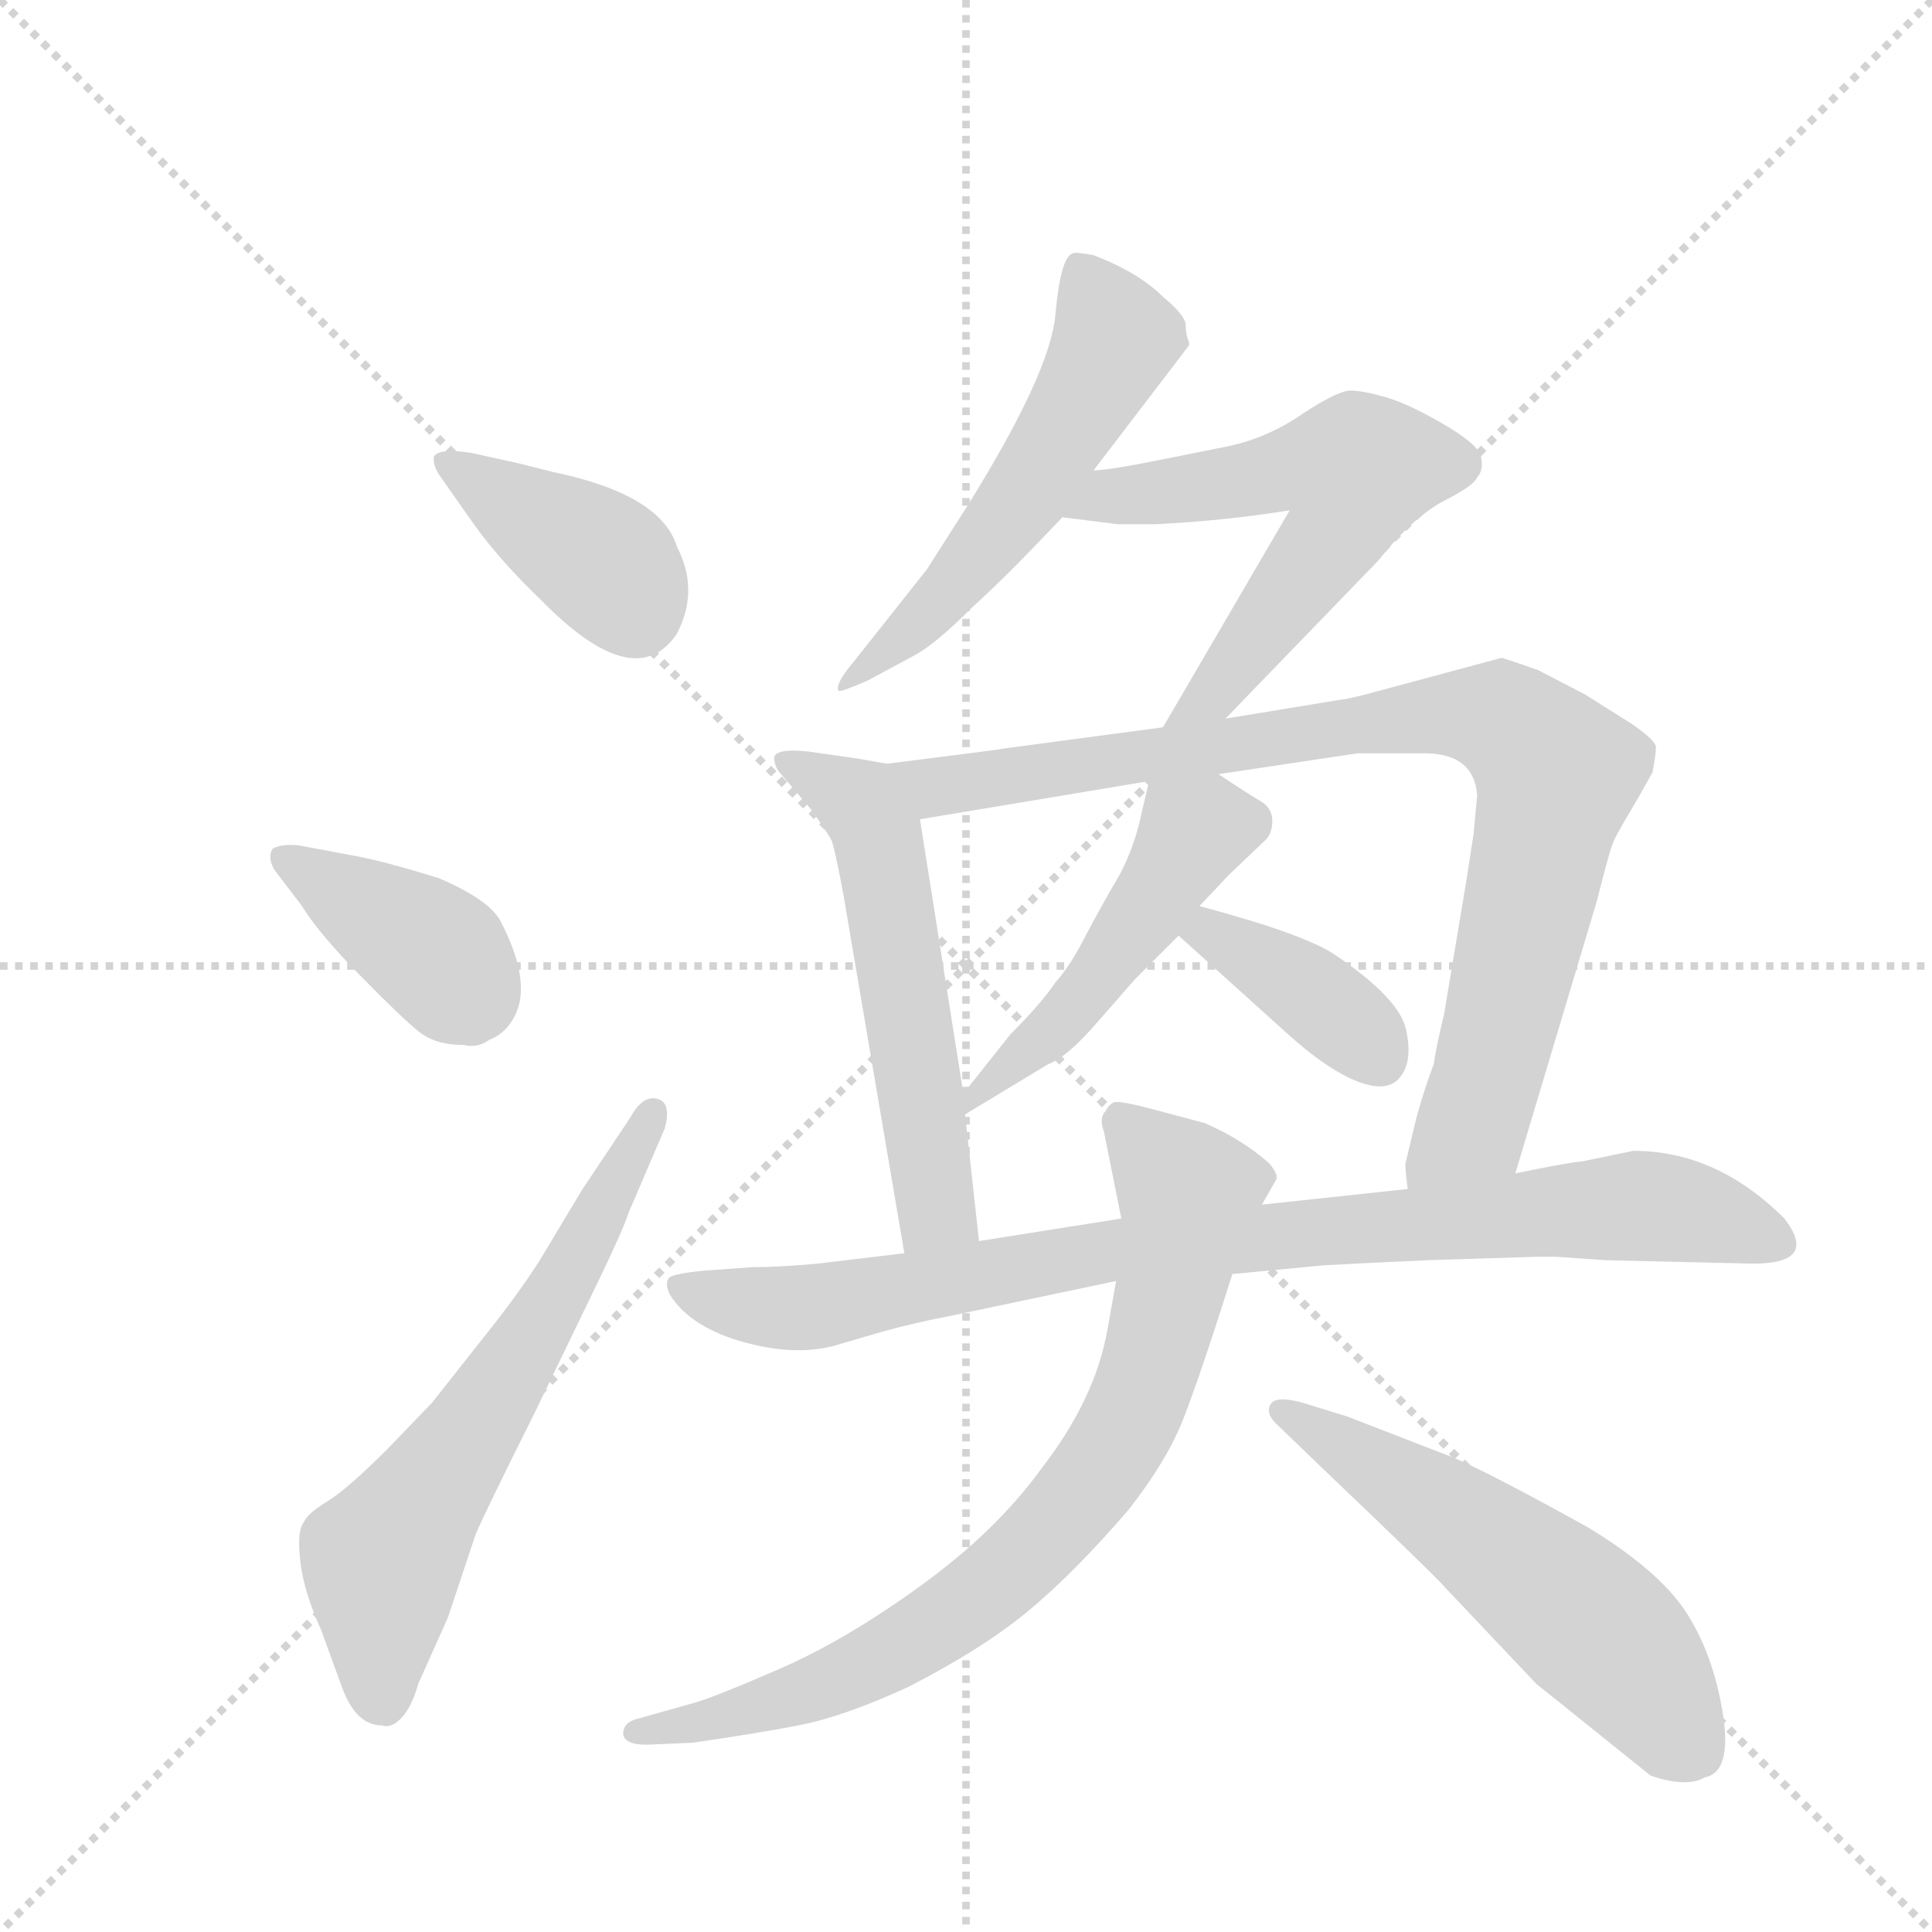 <svg version="1.1" viewBox="0 0 1024 1024" xmlns="http://www.w3.org/2000/svg">
  <g stroke="lightgray" stroke-dasharray="1,1" stroke-width="1" transform="scale(4, 4)">
    <line x1="0" y1="0" x2="256" y2="256"></line>
    <line x1="256" y1="0" x2="0" y2="256"></line>
    <line x1="128" y1="0" x2="128" y2="256"></line>
    <line x1="0" y1="128" x2="256" y2="128"></line>
  </g>
  <g transform="scale(0.92, -0.92) translate(60, -900)">
    <style type="text/css">
      
        @keyframes keyframes0 {
          from {
            stroke: blue;
            stroke-dashoffset: 397;
            stroke-width: 128;
          }
          56% {
            animation-timing-function: step-end;
            stroke: blue;
            stroke-dashoffset: 0;
            stroke-width: 128;
          }
          to {
            stroke: black;
            stroke-width: 1024;
          }
        }
        #make-me-a-hanzi-animation-0 {
          animation: keyframes0 0.573s both;
          animation-delay: 0s;
          animation-timing-function: linear;
        }
      
        @keyframes keyframes1 {
          from {
            stroke: blue;
            stroke-dashoffset: 392;
            stroke-width: 128;
          }
          56% {
            animation-timing-function: step-end;
            stroke: blue;
            stroke-dashoffset: 0;
            stroke-width: 128;
          }
          to {
            stroke: black;
            stroke-width: 1024;
          }
        }
        #make-me-a-hanzi-animation-1 {
          animation: keyframes1 0.569s both;
          animation-delay: 0.573s;
          animation-timing-function: linear;
        }
      
        @keyframes keyframes2 {
          from {
            stroke: blue;
            stroke-dashoffset: 635;
            stroke-width: 128;
          }
          67% {
            animation-timing-function: step-end;
            stroke: blue;
            stroke-dashoffset: 0;
            stroke-width: 128;
          }
          to {
            stroke: black;
            stroke-width: 1024;
          }
        }
        #make-me-a-hanzi-animation-2 {
          animation: keyframes2 0.767s both;
          animation-delay: 1.142s;
          animation-timing-function: linear;
        }
      
        @keyframes keyframes3 {
          from {
            stroke: blue;
            stroke-dashoffset: 558;
            stroke-width: 128;
          }
          64% {
            animation-timing-function: step-end;
            stroke: blue;
            stroke-dashoffset: 0;
            stroke-width: 128;
          }
          to {
            stroke: black;
            stroke-width: 1024;
          }
        }
        #make-me-a-hanzi-animation-3 {
          animation: keyframes3 0.704s both;
          animation-delay: 1.909s;
          animation-timing-function: linear;
        }
      
        @keyframes keyframes4 {
          from {
            stroke: blue;
            stroke-dashoffset: 605;
            stroke-width: 128;
          }
          66% {
            animation-timing-function: step-end;
            stroke: blue;
            stroke-dashoffset: 0;
            stroke-width: 128;
          }
          to {
            stroke: black;
            stroke-width: 1024;
          }
        }
        #make-me-a-hanzi-animation-4 {
          animation: keyframes4 0.742s both;
          animation-delay: 2.613s;
          animation-timing-function: linear;
        }
      
        @keyframes keyframes5 {
          from {
            stroke: blue;
            stroke-dashoffset: 565;
            stroke-width: 128;
          }
          65% {
            animation-timing-function: step-end;
            stroke: blue;
            stroke-dashoffset: 0;
            stroke-width: 128;
          }
          to {
            stroke: black;
            stroke-width: 1024;
          }
        }
        #make-me-a-hanzi-animation-5 {
          animation: keyframes5 0.71s both;
          animation-delay: 3.355s;
          animation-timing-function: linear;
        }
      
        @keyframes keyframes6 {
          from {
            stroke: blue;
            stroke-dashoffset: 902;
            stroke-width: 128;
          }
          75% {
            animation-timing-function: step-end;
            stroke: blue;
            stroke-dashoffset: 0;
            stroke-width: 128;
          }
          to {
            stroke: black;
            stroke-width: 1024;
          }
        }
        #make-me-a-hanzi-animation-6 {
          animation: keyframes6 0.984s both;
          animation-delay: 4.065s;
          animation-timing-function: linear;
        }
      
        @keyframes keyframes7 {
          from {
            stroke: blue;
            stroke-dashoffset: 493;
            stroke-width: 128;
          }
          62% {
            animation-timing-function: step-end;
            stroke: blue;
            stroke-dashoffset: 0;
            stroke-width: 128;
          }
          to {
            stroke: black;
            stroke-width: 1024;
          }
        }
        #make-me-a-hanzi-animation-7 {
          animation: keyframes7 0.651s both;
          animation-delay: 5.049s;
          animation-timing-function: linear;
        }
      
        @keyframes keyframes8 {
          from {
            stroke: blue;
            stroke-dashoffset: 387;
            stroke-width: 128;
          }
          56% {
            animation-timing-function: step-end;
            stroke: blue;
            stroke-dashoffset: 0;
            stroke-width: 128;
          }
          to {
            stroke: black;
            stroke-width: 1024;
          }
        }
        #make-me-a-hanzi-animation-8 {
          animation: keyframes8 0.565s both;
          animation-delay: 5.7s;
          animation-timing-function: linear;
        }
      
        @keyframes keyframes9 {
          from {
            stroke: blue;
            stroke-dashoffset: 893;
            stroke-width: 128;
          }
          74% {
            animation-timing-function: step-end;
            stroke: blue;
            stroke-dashoffset: 0;
            stroke-width: 128;
          }
          to {
            stroke: black;
            stroke-width: 1024;
          }
        }
        #make-me-a-hanzi-animation-9 {
          animation: keyframes9 0.977s both;
          animation-delay: 6.265s;
          animation-timing-function: linear;
        }
      
        @keyframes keyframes10 {
          from {
            stroke: blue;
            stroke-dashoffset: 800;
            stroke-width: 128;
          }
          72% {
            animation-timing-function: step-end;
            stroke: blue;
            stroke-dashoffset: 0;
            stroke-width: 128;
          }
          to {
            stroke: black;
            stroke-width: 1024;
          }
        }
        #make-me-a-hanzi-animation-10 {
          animation: keyframes10 0.901s both;
          animation-delay: 7.242s;
          animation-timing-function: linear;
        }
      
        @keyframes keyframes11 {
          from {
            stroke: blue;
            stroke-dashoffset: 568;
            stroke-width: 128;
          }
          65% {
            animation-timing-function: step-end;
            stroke: blue;
            stroke-dashoffset: 0;
            stroke-width: 128;
          }
          to {
            stroke: black;
            stroke-width: 1024;
          }
        }
        #make-me-a-hanzi-animation-11 {
          animation: keyframes11 0.712s both;
          animation-delay: 8.143s;
          animation-timing-function: linear;
        }
      
    </style>
    
      <path d="M 212 639 Q 193 642 190 637 Q 189 632 194 625 L 213 598 Q 228 577 252 554 Q 306 499 330 535 Q 343 560 330 585 Q 321 615 259 628 L 239 633 L 212 639 Z" fill="lightgray"></path>
    
      <path d="M 114 378 Q 123 363 147.5 338 Q 172 313 181.5 305.5 Q 191 298 207 298 Q 215 296 222 301 Q 230 304 235 312 Q 248 332 228 370 Q 221 382 193 394 Q 161 404 144 407 L 112 413 Q 102 414 97 411 Q 94 406 98 399 L 114 378 Z" fill="lightgray"></path>
    
      <path d="M 275 214 L 251 174 Q 239 155 219 130 L 189 92 L 163 65 Q 140 42 128.5 35 Q 117 28 115 23 Q 111 18 113 0.5 Q 115 -17 125 -39 L 137 -72 Q 145 -94 160 -94 Q 165 -96 171 -90 Q 177 -84 181 -70 L 198 -32 L 214 16 Q 220 30 247 84 L 277 146 Q 299 191 302 201 L 323 250 Q 327 265 318.5 267 Q 310 269 303 256 L 275 214 Z" fill="lightgray"></path>
    
      <path d="M 570 629 L 625 701 L 625 703 Q 623 707 623 714 Q 621 720 610 729 Q 596 743 570 753 Q 559 755 558 754 Q 551 752 548 718.5 Q 545 685 497 608 L 474 572 L 432 519 Q 421 506 423 502 Q 424 501 440 508 L 466 522 Q 478 528 500 550 Q 521 569 552 602 L 570 629 Z" fill="lightgray"></path>
    
      <path d="M 646 486 L 734 577 Q 753 601 771 611 Q 789 620 791 625 Q 795 629 793 638 Q 790 645 771 656 Q 752 667 739 671 Q 725 675 718 675 Q 711 675 691 662 Q 671 648 648 643 L 608 635 Q 578 629 570 629 C 540 626 522 606 552 602 L 584 598 L 606 598 Q 646 600 683 606 L 610 481 C 595 455 625 464 646 486 Z" fill="lightgray"></path>
    
      <path d="M 451 460 L 434 463 L 406 467 Q 388 469 386 464 Q 386 458 390 454 L 407 434 Q 417 420 419 416 Q 421 411 426 384 L 461 178 C 466 148 507 155 504 185 L 496 258 L 495 270 L 470 428 C 465 457 465 457 451 460 Z" fill="lightgray"></path>
    
      <path d="M 813 224 L 860 381 Q 868 413 870 416 Q 871 419 883 439 L 892 455 Q 894 465 894 470 Q 893 474 880 483 L 853 500 L 826 514 Q 809 520 805 521 L 727 500 Q 715 497 713 497 L 646 486 L 610 481 L 520 469 Q 515 468 451 460 C 421 456 440 423 470 428 L 602 450 L 642 454 L 722 466 Q 741 466 758 466 Q 789 467 791 442 L 789 420 L 785 394 L 772 316 Q 767 295 766 287 Q 760 271 756 256 L 750 231 Q 749 230 751 215 C 751 185 804 195 813 224 Z" fill="lightgray"></path>
    
      <path d="M 602 450 L 598 433 Q 594 413 585 396 Q 575 379 566 362 Q 557 344 548 334 Q 540 322 522 304 L 495 270 C 476 247 476 246 496 258 L 544 287 Q 555 291 573 312 L 594 336 L 619 361 L 631 378 L 648 396 L 669 416 Q 673 420 673 427 Q 673 434 667 438 Q 660 442 642 454 C 617 471 608 476 602 450 Z" fill="lightgray"></path>
    
      <path d="M 619 361 L 680 306 Q 704 284 722 277 Q 740 270 747 280 Q 754 289 750 307 Q 746 325 709 350 Q 691 362 631 378 C 602 386 597 381 619 361 Z" fill="lightgray"></path>
    
      <path d="M 826 176 L 836 176 L 865 174 L 950 172 Q 988 172 968 198 Q 929 237 881 237 L 852 231 Q 842 230 813 224 L 751 215 L 667 206 L 586 198 L 504 185 L 461 178 L 411 172 Q 389 170 374 170 L 346 168 Q 325 166 325 163 Q 323 160 326 154 Q 338 135 369.5 126.5 Q 401 118 425 126 L 449 133 Q 467 138 488 142 L 583 162 L 650 166 L 702 171 Q 719 172 763 174 L 826 176 Z" fill="lightgray"></path>
    
      <path d="M 583 162 L 578 134 Q 571 94 540 54 Q 514 18 470.5 -13.5 Q 427 -45 389 -61.5 Q 351 -78 340 -81 L 308 -90 Q 299 -92 299 -99 Q 300 -106 316 -105 L 339 -104 Q 374 -99 400 -94 Q 426 -89 463 -72 Q 506 -50 532.5 -28 Q 559 -6 590 30 Q 612 58 621.5 82 Q 631 106 650 166 L 667 206 L 675 220 Q 677 223 671 230 Q 655 244 634 253 L 604 261 Q 585 266 582 265 Q 579 264 577 260 Q 573 256 576 248 L 586 198 L 583 162 Z" fill="lightgray"></path>
    
      <path d="M 702 54 Q 767 -8 772 -14 L 825 -70 L 891 -123 Q 912 -130 922 -124 Q 938 -121 932.5 -87 Q 927 -53 911.5 -29 Q 896 -5 855 20 Q 799 51 778 60 L 716 84 L 690 92 Q 675 96 672 91 Q 669 86 675 80 L 702 54 Z" fill="lightgray"></path>
    
    
      <clipPath id="make-me-a-hanzi-clip-0">
        <path d="M 212 639 Q 193 642 190 637 Q 189 632 194 625 L 213 598 Q 228 577 252 554 Q 306 499 330 535 Q 343 560 330 585 Q 321 615 259 628 L 239 633 L 212 639 Z"></path>
      </clipPath>
      <path clip-path="url(#make-me-a-hanzi-clip-0)" d="M 196 632 L 283 579 L 306 547" fill="none" id="make-me-a-hanzi-animation-0" stroke-dasharray="269 538" stroke-linecap="round"></path>
    
      <clipPath id="make-me-a-hanzi-clip-1">
        <path d="M 114 378 Q 123 363 147.5 338 Q 172 313 181.5 305.5 Q 191 298 207 298 Q 215 296 222 301 Q 230 304 235 312 Q 248 332 228 370 Q 221 382 193 394 Q 161 404 144 407 L 112 413 Q 102 414 97 411 Q 94 406 98 399 L 114 378 Z"></path>
      </clipPath>
      <path clip-path="url(#make-me-a-hanzi-clip-1)" d="M 105 406 L 184 356 L 213 325" fill="none" id="make-me-a-hanzi-animation-1" stroke-dasharray="264 528" stroke-linecap="round"></path>
    
      <clipPath id="make-me-a-hanzi-clip-2">
        <path d="M 275 214 L 251 174 Q 239 155 219 130 L 189 92 L 163 65 Q 140 42 128.5 35 Q 117 28 115 23 Q 111 18 113 0.5 Q 115 -17 125 -39 L 137 -72 Q 145 -94 160 -94 Q 165 -96 171 -90 Q 177 -84 181 -70 L 198 -32 L 214 16 Q 220 30 247 84 L 277 146 Q 299 191 302 201 L 323 250 Q 327 265 318.5 267 Q 310 269 303 256 L 275 214 Z"></path>
      </clipPath>
      <path clip-path="url(#make-me-a-hanzi-clip-2)" d="M 160 -76 L 160 1 L 267 163 L 316 259" fill="none" id="make-me-a-hanzi-animation-2" stroke-dasharray="507 1014" stroke-linecap="round"></path>
    
      <clipPath id="make-me-a-hanzi-clip-3">
        <path d="M 570 629 L 625 701 L 625 703 Q 623 707 623 714 Q 621 720 610 729 Q 596 743 570 753 Q 559 755 558 754 Q 551 752 548 718.5 Q 545 685 497 608 L 474 572 L 432 519 Q 421 506 423 502 Q 424 501 440 508 L 466 522 Q 478 528 500 550 Q 521 569 552 602 L 570 629 Z"></path>
      </clipPath>
      <path clip-path="url(#make-me-a-hanzi-clip-3)" d="M 563 745 L 583 705 L 569 677 L 529 612 L 483 555 L 425 505" fill="none" id="make-me-a-hanzi-animation-3" stroke-dasharray="430 860" stroke-linecap="round"></path>
    
      <clipPath id="make-me-a-hanzi-clip-4">
        <path d="M 646 486 L 734 577 Q 753 601 771 611 Q 789 620 791 625 Q 795 629 793 638 Q 790 645 771 656 Q 752 667 739 671 Q 725 675 718 675 Q 711 675 691 662 Q 671 648 648 643 L 608 635 Q 578 629 570 629 C 540 626 522 606 552 602 L 584 598 L 606 598 Q 646 600 683 606 L 610 481 C 595 455 625 464 646 486 Z"></path>
      </clipPath>
      <path clip-path="url(#make-me-a-hanzi-clip-4)" d="M 558 605 L 581 614 L 679 630 L 721 629 L 715 603 L 699 578 L 641 502 L 615 486" fill="none" id="make-me-a-hanzi-animation-4" stroke-dasharray="477 954" stroke-linecap="round"></path>
    
      <clipPath id="make-me-a-hanzi-clip-5">
        <path d="M 451 460 L 434 463 L 406 467 Q 388 469 386 464 Q 386 458 390 454 L 407 434 Q 417 420 419 416 Q 421 411 426 384 L 461 178 C 466 148 507 155 504 185 L 496 258 L 495 270 L 470 428 C 465 457 465 457 451 460 Z"></path>
      </clipPath>
      <path clip-path="url(#make-me-a-hanzi-clip-5)" d="M 392 461 L 435 437 L 445 420 L 479 204 L 496 191" fill="none" id="make-me-a-hanzi-animation-5" stroke-dasharray="437 874" stroke-linecap="round"></path>
    
      <clipPath id="make-me-a-hanzi-clip-6">
        <path d="M 813 224 L 860 381 Q 868 413 870 416 Q 871 419 883 439 L 892 455 Q 894 465 894 470 Q 893 474 880 483 L 853 500 L 826 514 Q 809 520 805 521 L 727 500 Q 715 497 713 497 L 646 486 L 610 481 L 520 469 Q 515 468 451 460 C 421 456 440 423 470 428 L 602 450 L 642 454 L 722 466 Q 741 466 758 466 Q 789 467 791 442 L 789 420 L 785 394 L 772 316 Q 767 295 766 287 Q 760 271 756 256 L 750 231 Q 749 230 751 215 C 751 185 804 195 813 224 Z"></path>
      </clipPath>
      <path clip-path="url(#make-me-a-hanzi-clip-6)" d="M 463 460 L 479 446 L 765 488 L 793 488 L 816 478 L 837 454 L 819 370 L 789 254 L 758 222" fill="none" id="make-me-a-hanzi-animation-6" stroke-dasharray="774 1548" stroke-linecap="round"></path>
    
      <clipPath id="make-me-a-hanzi-clip-7">
        <path d="M 602 450 L 598 433 Q 594 413 585 396 Q 575 379 566 362 Q 557 344 548 334 Q 540 322 522 304 L 495 270 C 476 247 476 246 496 258 L 544 287 Q 555 291 573 312 L 594 336 L 619 361 L 631 378 L 648 396 L 669 416 Q 673 420 673 427 Q 673 434 667 438 Q 660 442 642 454 C 617 471 608 476 602 450 Z"></path>
      </clipPath>
      <path clip-path="url(#make-me-a-hanzi-clip-7)" d="M 659 426 L 626 419 L 556 316 L 511 274 L 503 273 L 500 264" fill="none" id="make-me-a-hanzi-animation-7" stroke-dasharray="365 730" stroke-linecap="round"></path>
    
      <clipPath id="make-me-a-hanzi-clip-8">
        <path d="M 619 361 L 680 306 Q 704 284 722 277 Q 740 270 747 280 Q 754 289 750 307 Q 746 325 709 350 Q 691 362 631 378 C 602 386 597 381 619 361 Z"></path>
      </clipPath>
      <path clip-path="url(#make-me-a-hanzi-clip-8)" d="M 628 361 L 638 363 L 687 334 L 734 291" fill="none" id="make-me-a-hanzi-animation-8" stroke-dasharray="259 518" stroke-linecap="round"></path>
    
      <clipPath id="make-me-a-hanzi-clip-9">
        <path d="M 826 176 L 836 176 L 865 174 L 950 172 Q 988 172 968 198 Q 929 237 881 237 L 852 231 Q 842 230 813 224 L 751 215 L 667 206 L 586 198 L 504 185 L 461 178 L 411 172 Q 389 170 374 170 L 346 168 Q 325 166 325 163 Q 323 160 326 154 Q 338 135 369.5 126.5 Q 401 118 425 126 L 449 133 Q 467 138 488 142 L 583 162 L 650 166 L 702 171 Q 719 172 763 174 L 826 176 Z"></path>
      </clipPath>
      <path clip-path="url(#make-me-a-hanzi-clip-9)" d="M 330 159 L 404 147 L 582 180 L 880 205 L 922 200 L 959 185" fill="none" id="make-me-a-hanzi-animation-9" stroke-dasharray="765 1530" stroke-linecap="round"></path>
    
      <clipPath id="make-me-a-hanzi-clip-10">
        <path d="M 583 162 L 578 134 Q 571 94 540 54 Q 514 18 470.5 -13.5 Q 427 -45 389 -61.5 Q 351 -78 340 -81 L 308 -90 Q 299 -92 299 -99 Q 300 -106 316 -105 L 339 -104 Q 374 -99 400 -94 Q 426 -89 463 -72 Q 506 -50 532.5 -28 Q 559 -6 590 30 Q 612 58 621.5 82 Q 631 106 650 166 L 667 206 L 675 220 Q 677 223 671 230 Q 655 244 634 253 L 604 261 Q 585 266 582 265 Q 579 264 577 260 Q 573 256 576 248 L 586 198 L 583 162 Z"></path>
      </clipPath>
      <path clip-path="url(#make-me-a-hanzi-clip-10)" d="M 585 257 L 625 212 L 600 105 L 574 53 L 521 -5 L 460 -49 L 377 -84 L 306 -97" fill="none" id="make-me-a-hanzi-animation-10" stroke-dasharray="672 1344" stroke-linecap="round"></path>
    
      <clipPath id="make-me-a-hanzi-clip-11">
        <path d="M 702 54 Q 767 -8 772 -14 L 825 -70 L 891 -123 Q 912 -130 922 -124 Q 938 -121 932.5 -87 Q 927 -53 911.5 -29 Q 896 -5 855 20 Q 799 51 778 60 L 716 84 L 690 92 Q 675 96 672 91 Q 669 86 675 80 L 702 54 Z"></path>
      </clipPath>
      <path clip-path="url(#make-me-a-hanzi-clip-11)" d="M 678 87 L 770 31 L 829 -13 L 872 -51 L 918 -108" fill="none" id="make-me-a-hanzi-animation-11" stroke-dasharray="440 880" stroke-linecap="round"></path>
    
  </g>
</svg>